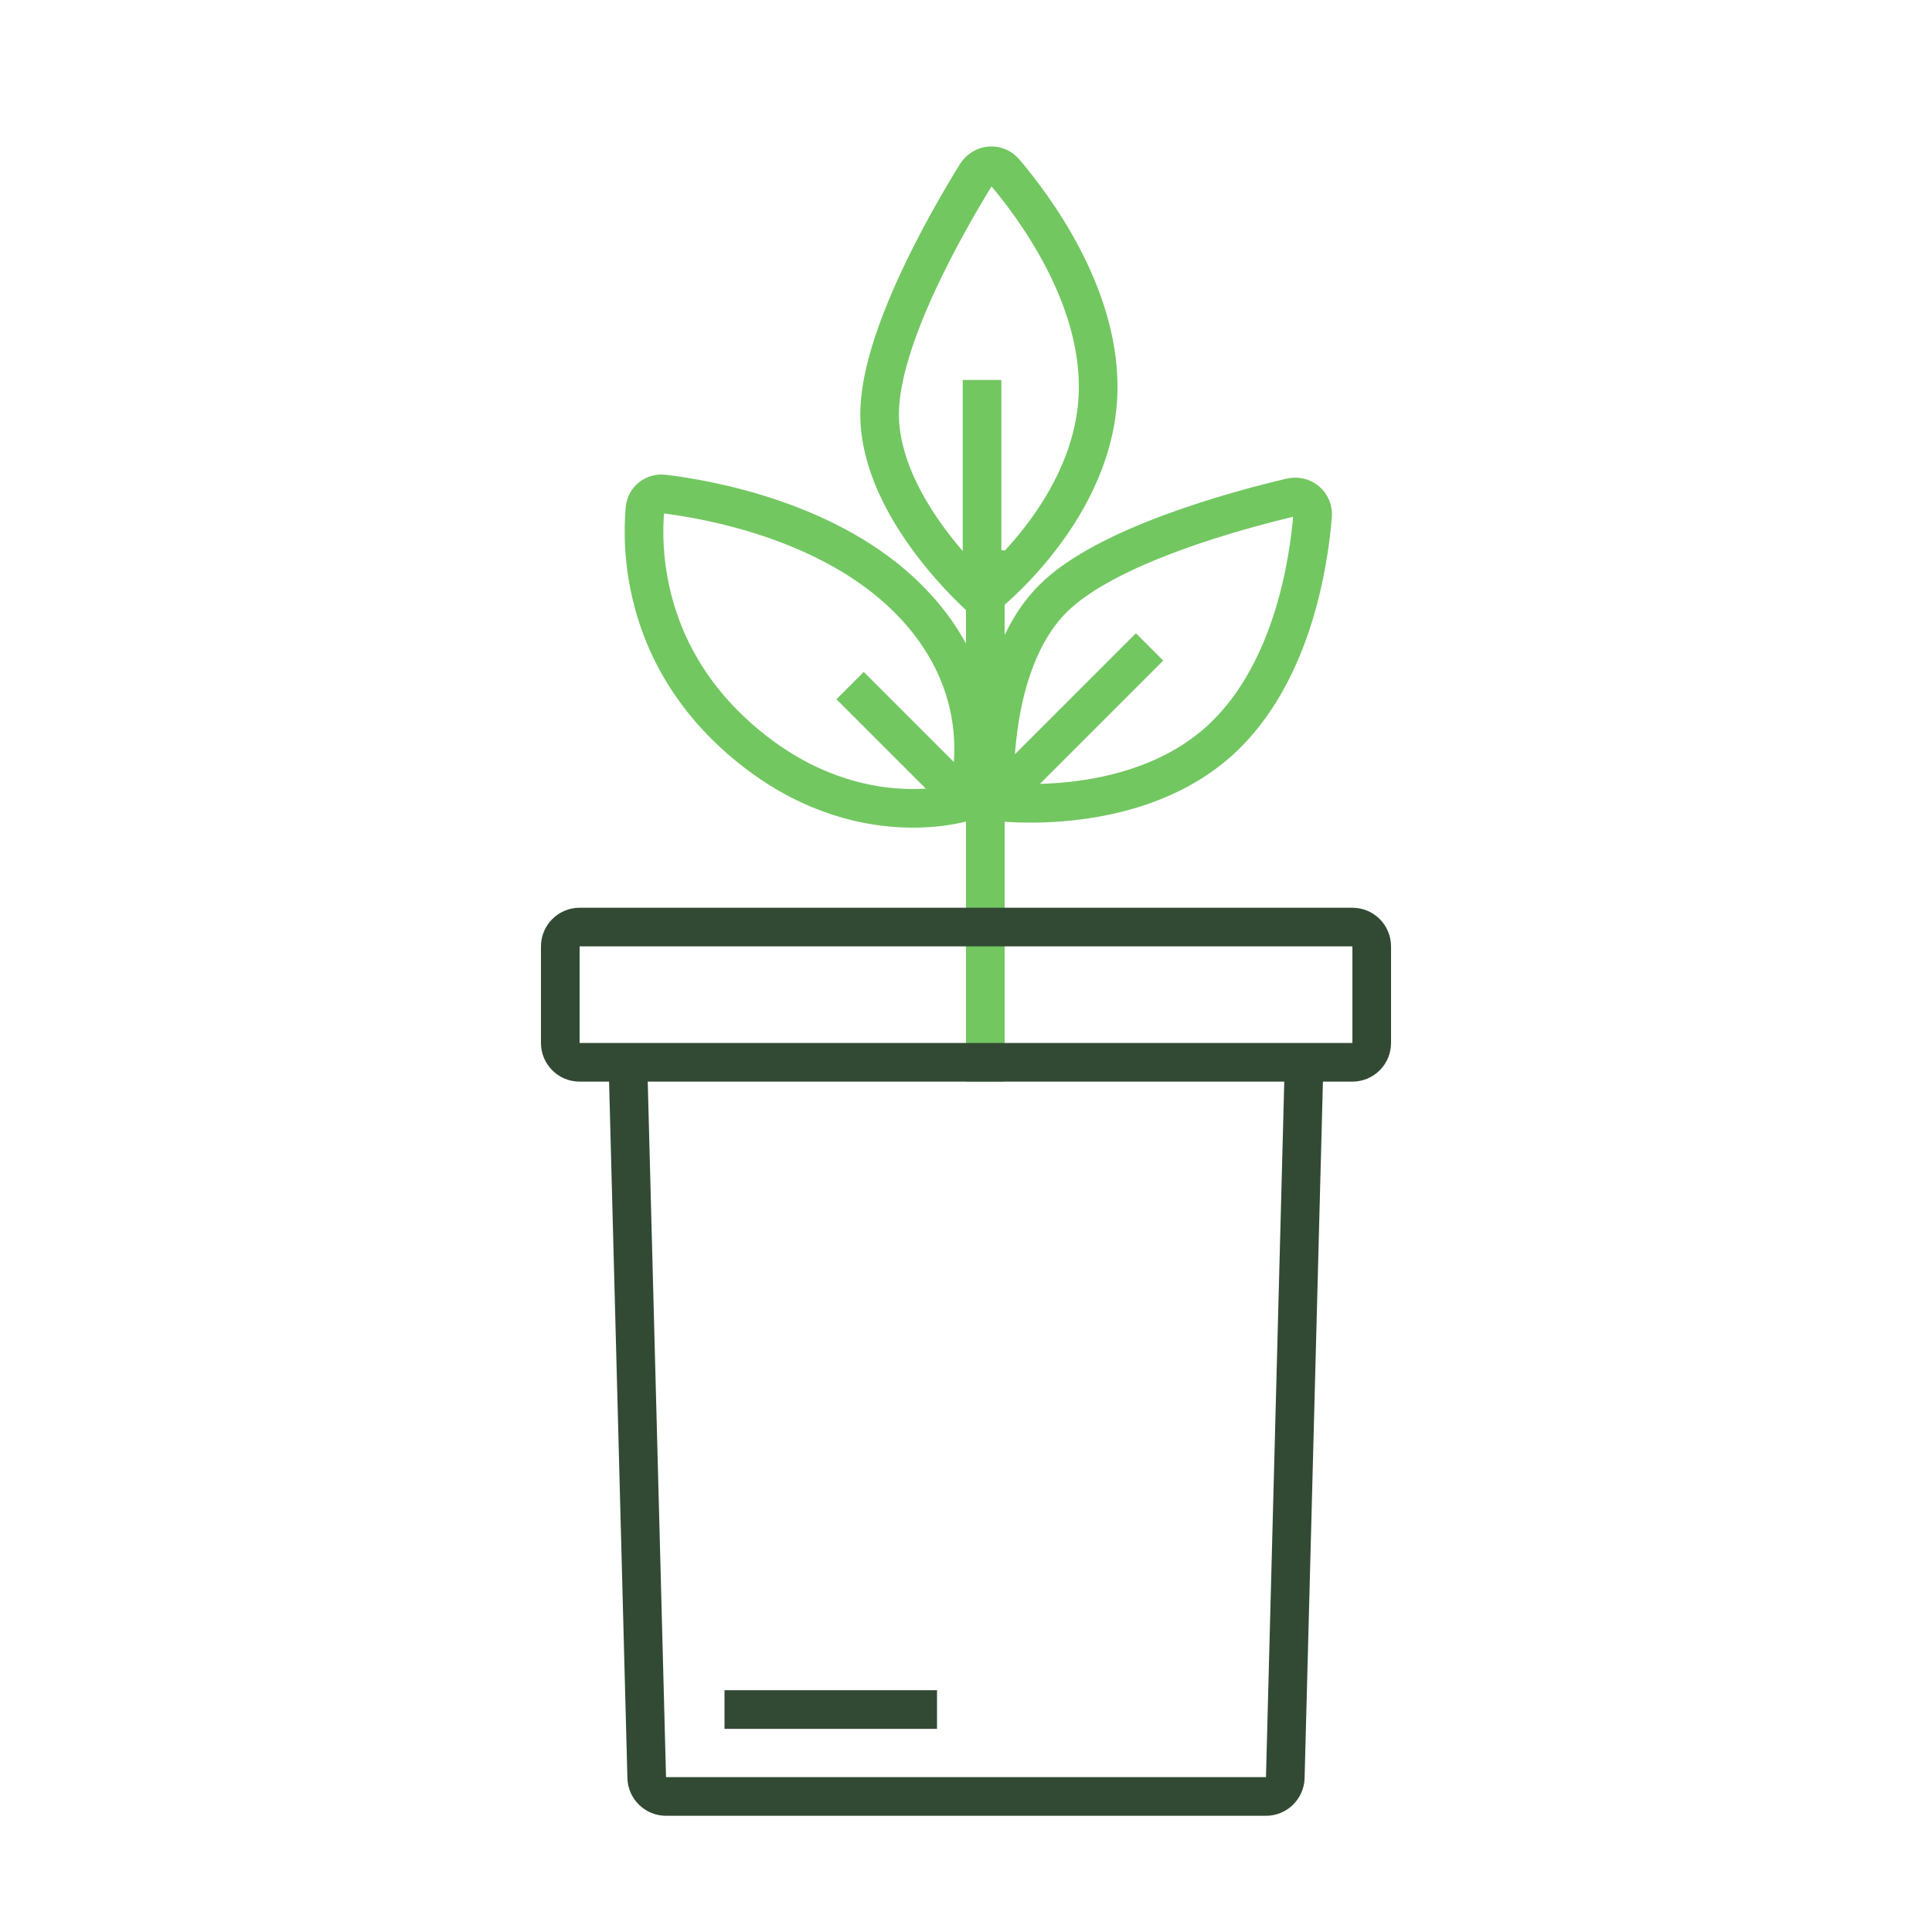 <svg width="100" height="100" viewBox="0 0 100 100" fill="none" xmlns="http://www.w3.org/2000/svg" style="width: 75; height: 75;" id="flower">
  <style>
    .line-plant2-pot {
      animation: line-plant2-pot 4s linear forwards;
      stroke-dasharray: 140;
      stroke-dashoffset: 140;
    }

    .line-plant2-plant {
      animation: line-plant2-plant 4s linear forwards;
      stroke-dasharray: 140;
      stroke-dashoffset: 140;
    }

    @keyframes line-plant2-pot {
      20% {
        stroke-dashoffset: 140;
      }

      60% {
        stroke-dashoffset: 0;
      }

      100% {
        stroke-dashoffset: 0;
      }
    }

    @keyframes line-plant2-plant {
      45% {
        stroke-dashoffset: 140;
      }

      90% {
        stroke-dashoffset: 0;
      }

      100% {
        stroke-dashoffset: 0;
      }
    }

    @media (prefers-reduced-motion: reduce) {
      .line-plant2-pot,
      .line-plant2-plant {
        animation: none;
      }
    }
  </style>
    <g  style="animation-duration: 4s;"><path class="fill2" d="M63.5 37.985C59 42.485 51.5 41.485 51.5 41.485C51.5 41.485 51 34.485 54.5 30.985C57.259 28.226 64.058 26.399 66.813 25.749C67.427 25.604 67.99 26.07 67.939 26.699C67.743 29.11 66.924 34.561 63.5 37.985Z" fill="rgba(255,255,255,0)" stroke-width="2px"></path><path class="stroke2" d="M51.5 41.485C51.5 41.485 59 42.485 63.5 37.985C66.924 34.561 67.743 29.11 67.939 26.699C67.99 26.07 67.427 25.604 66.813 25.749C64.058 26.399 57.259 28.226 54.5 30.985C51 34.485 51.5 41.485 51.5 41.485ZM51.5 41.485L59.5 33.485" stroke="rgba(114,199,97,1)" stroke-width="2px"></path><path class="fill2" d="M56.842 20.021C56.842 26.385 50.831 30.981 50.831 30.981C50.831 30.981 45.528 26.385 45.528 21.435C45.528 17.533 49.044 11.433 50.532 9.026C50.864 8.49 51.591 8.421 52 8.902C53.566 10.745 56.842 15.178 56.842 20.021Z" fill="rgba(255,255,255,0)" stroke-width="2px"></path><path class="stroke2" d="M50.831 30.981C50.831 30.981 56.842 26.385 56.842 20.021C56.842 15.178 53.566 10.745 52 8.902C51.591 8.421 50.864 8.49 50.532 9.026C49.044 11.433 45.528 17.533 45.528 21.435C45.528 26.385 50.831 30.981 50.831 30.981ZM50.831 30.981L50.831 19.667" stroke="rgba(114,199,97,1)" stroke-width="2px"></path><path class="fill2" d="M38 37.985C44 43.485 50 41.485 50 41.485C50 41.485 52 35.985 47 30.985C42.958 26.943 36.629 25.842 34.352 25.568C33.862 25.509 33.43 25.84 33.385 26.332C33.201 28.358 33.26 33.64 38 37.985Z" fill="rgba(255,255,255,0)" stroke-width="2px"></path><path class="stroke2" d="M50 41.485C50 41.485 44 43.485 38 37.985C33.26 33.64 33.201 28.358 33.385 26.332C33.43 25.84 33.862 25.509 34.352 25.568C36.629 25.842 42.958 26.943 47 30.985C52 35.985 50 41.485 50 41.485ZM50 41.485L44 35.485" stroke="rgba(114,199,97,1)" stroke-width="2px"></path><path class="stroke2" d="M51 28.485V55.985" stroke="rgba(114,199,97,1)" stroke-width="2px"></path></g><g style="animation-duration: 4s;"><path class="fill1" d="M67.5 54.985L66.526 92.011C66.511 92.553 66.068 92.985 65.526 92.985H34.474C33.932 92.985 33.489 92.553 33.474 92.011L32.5 54.985H30C29.448 54.985 29 54.537 29 53.985V48.985C29 48.433 29.448 47.985 30 47.985H70C70.552 47.985 71 48.433 71 48.985V53.985C71 54.537 70.552 54.985 70 54.985H67.5Z" fill="rgba(255,255,255,0)" stroke-width="2px"></path><path class="stroke1" d="M67.5 54.985L66.526 92.011C66.511 92.553 66.068 92.985 65.526 92.985H34.474C33.932 92.985 33.489 92.553 33.474 92.011L32.5 54.985M67.5 54.985H70C70.552 54.985 71 54.537 71 53.985V48.985C71 48.433 70.552 47.985 70 47.985H30C29.448 47.985 29 48.433 29 48.985V53.985C29 54.537 29.448 54.985 30 54.985H32.5M67.5 54.985H32.5" stroke="rgba(50,74,52,1)" stroke-width="2px"></path><path class="stroke1" d="M37.5 88.485H48.5" stroke="rgba(50,74,52,1)" stroke-width="2px"></path></g></svg>